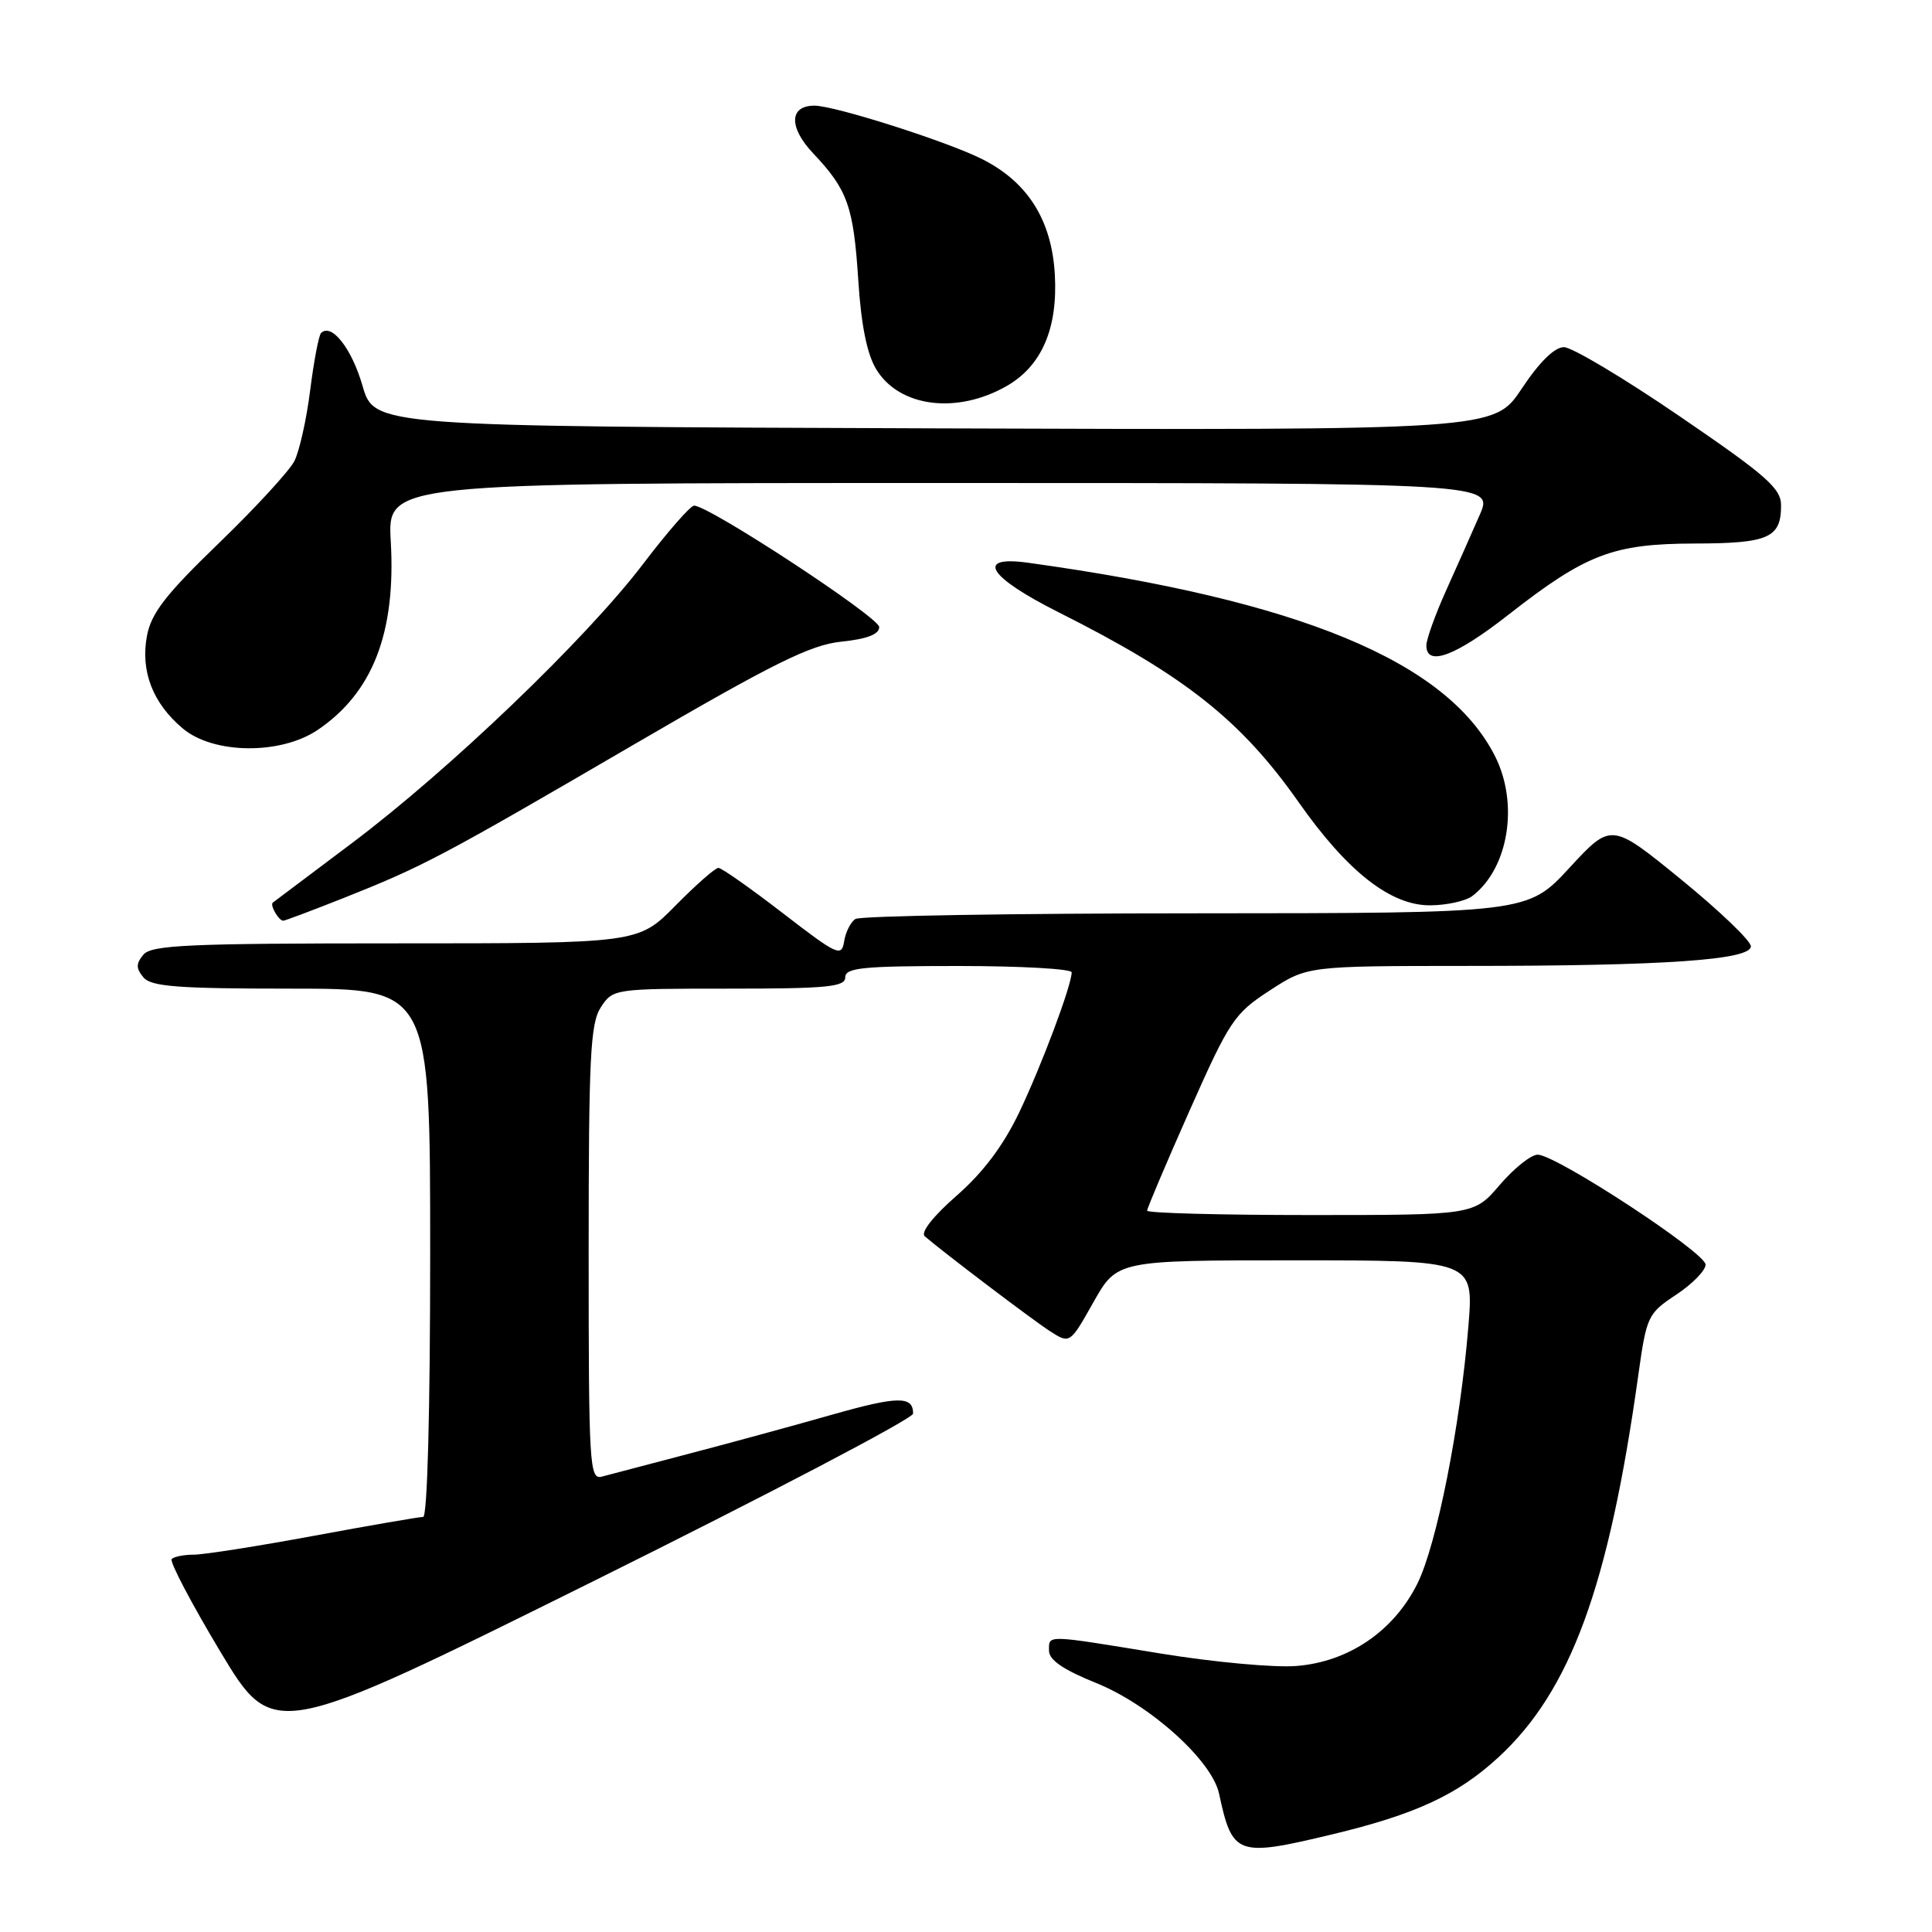 <?xml version="1.0" encoding="UTF-8" standalone="no"?>
<!DOCTYPE svg PUBLIC "-//W3C//DTD SVG 1.1//EN" "http://www.w3.org/Graphics/SVG/1.1/DTD/svg11.dtd" >
<svg xmlns="http://www.w3.org/2000/svg" xmlns:xlink="http://www.w3.org/1999/xlink" version="1.1" viewBox="0 0 256 256">
 <g >
 <path fill="currentColor"
d=" M 176.50 243.07 C 187.55 240.42 193.16 237.82 198.54 232.86 C 208.11 224.04 213.16 210.24 217.07 182.31 C 218.18 174.38 218.33 174.05 222.11 171.55 C 224.25 170.13 226.00 168.34 226.00 167.57 C 226.00 165.98 206.18 153.00 203.75 153.00 C 202.87 153.00 200.62 154.80 198.73 157.00 C 195.31 161.00 195.31 161.00 173.65 161.00 C 161.74 161.00 152.00 160.74 152.00 160.42 C 152.00 160.10 154.53 154.14 157.62 147.17 C 162.91 135.26 163.54 134.30 168.24 131.25 C 173.23 128.00 173.23 128.00 194.36 127.99 C 220.58 127.99 232.00 127.20 232.00 125.39 C 232.00 124.67 227.84 120.68 222.75 116.53 C 213.50 108.99 213.50 108.99 207.96 114.99 C 202.41 121.00 202.41 121.00 158.46 121.02 C 134.28 121.02 113.98 121.36 113.35 121.77 C 112.72 122.17 112.04 123.51 111.85 124.75 C 111.52 126.84 110.95 126.57 103.73 121.00 C 99.45 117.70 95.61 115.00 95.19 115.00 C 94.77 115.00 92.21 117.25 89.50 120.00 C 84.58 125.00 84.58 125.00 52.41 125.00 C 25.04 125.00 20.06 125.22 19.00 126.50 C 18.01 127.70 18.01 128.30 19.00 129.50 C 20.02 130.73 23.51 131.00 38.62 131.00 C 57.00 131.00 57.00 131.00 57.00 166.00 C 57.00 187.00 56.63 201.00 56.07 201.00 C 55.55 201.00 49.04 202.12 41.60 203.50 C 34.15 204.88 27.00 206.00 25.70 206.00 C 24.40 206.00 23.07 206.26 22.75 206.58 C 22.44 206.90 25.34 212.42 29.20 218.86 C 36.23 230.55 36.23 230.55 78.60 209.53 C 101.91 197.96 120.99 187.96 120.99 187.31 C 121.01 184.95 118.96 184.98 110.30 187.44 C 105.46 188.82 97.00 191.13 91.50 192.57 C 86.00 194.01 80.71 195.41 79.75 195.66 C 78.11 196.10 78.00 194.21 78.00 166.03 C 78.00 140.01 78.22 135.60 79.62 133.46 C 81.22 131.02 81.37 131.00 96.62 131.00 C 109.62 131.00 112.00 130.77 112.00 129.50 C 112.00 128.23 114.33 128.00 127.00 128.00 C 135.25 128.00 142.00 128.38 142.00 128.84 C 142.00 130.56 138.03 141.15 135.04 147.42 C 132.95 151.79 130.27 155.36 126.76 158.43 C 123.65 161.15 121.96 163.30 122.53 163.81 C 125.05 165.98 136.79 174.88 139.13 176.39 C 141.77 178.08 141.77 178.08 144.89 172.54 C 148.02 167.00 148.02 167.00 171.65 167.00 C 195.28 167.00 195.28 167.00 194.57 175.72 C 193.49 188.97 190.38 204.66 187.81 209.84 C 184.68 216.13 178.71 220.20 171.79 220.75 C 168.88 220.99 160.75 220.24 153.73 219.09 C 138.34 216.57 139.00 216.59 139.00 218.75 C 139.01 219.96 140.93 221.27 145.23 223.00 C 152.36 225.87 160.58 233.26 161.53 237.66 C 163.30 245.88 163.88 246.09 176.50 243.07 Z  M 45.56 118.98 C 56.10 114.79 58.48 113.53 84.00 98.65 C 102.55 87.84 107.38 85.45 111.50 85.02 C 114.89 84.67 116.50 84.05 116.50 83.09 C 116.50 81.79 93.96 67.00 91.97 67.00 C 91.49 67.00 88.43 70.49 85.19 74.76 C 77.63 84.68 59.53 102.03 46.59 111.75 C 41.04 115.92 36.34 119.45 36.15 119.60 C 35.73 119.92 36.93 122.00 37.53 122.00 C 37.76 122.00 41.37 120.64 45.56 118.98 Z  M 195.10 118.72 C 199.91 115.04 201.29 106.45 198.07 100.14 C 191.68 87.61 172.21 79.55 136.25 74.57 C 129.16 73.58 130.90 76.42 140.25 81.12 C 156.99 89.53 164.43 95.42 172.08 106.30 C 178.53 115.49 184.27 119.99 189.50 119.96 C 191.70 119.95 194.22 119.39 195.10 118.72 Z  M 42.08 96.73 C 49.38 91.80 52.47 83.85 51.78 71.75 C 51.33 64.00 51.33 64.00 124.63 64.00 C 197.93 64.00 197.93 64.00 196.06 68.25 C 195.04 70.59 193.03 75.10 191.60 78.28 C 190.17 81.46 189.00 84.72 189.00 85.53 C 189.00 88.39 192.88 86.94 199.87 81.46 C 210.16 73.41 213.72 72.05 224.55 72.02 C 234.36 72.00 236.00 71.27 236.00 66.97 C 236.00 64.71 234.09 63.03 222.58 55.17 C 215.21 50.13 208.29 46.00 207.23 46.00 C 205.98 46.00 203.97 47.98 201.63 51.51 C 197.97 57.01 197.97 57.01 123.78 56.76 C 49.59 56.50 49.59 56.50 48.03 51.10 C 46.60 46.16 43.92 42.75 42.54 44.13 C 42.24 44.43 41.59 47.84 41.10 51.70 C 40.62 55.56 39.67 59.79 39.00 61.11 C 38.32 62.42 33.81 67.33 28.97 72.00 C 21.94 78.79 20.03 81.26 19.47 84.27 C 18.60 88.94 20.24 93.18 24.21 96.52 C 28.27 99.94 37.15 100.04 42.08 96.73 Z  M 133.39 51.15 C 138.03 48.49 140.18 43.53 139.77 36.37 C 139.36 29.19 136.21 24.16 130.19 21.11 C 125.64 18.79 110.61 14.00 107.92 14.00 C 104.57 14.00 104.49 16.87 107.75 20.32 C 112.30 25.13 113.09 27.33 113.72 37.04 C 114.10 43.05 114.88 46.92 116.11 48.94 C 119.16 53.95 126.78 54.93 133.39 51.15 Z "/>
</g>
</svg>